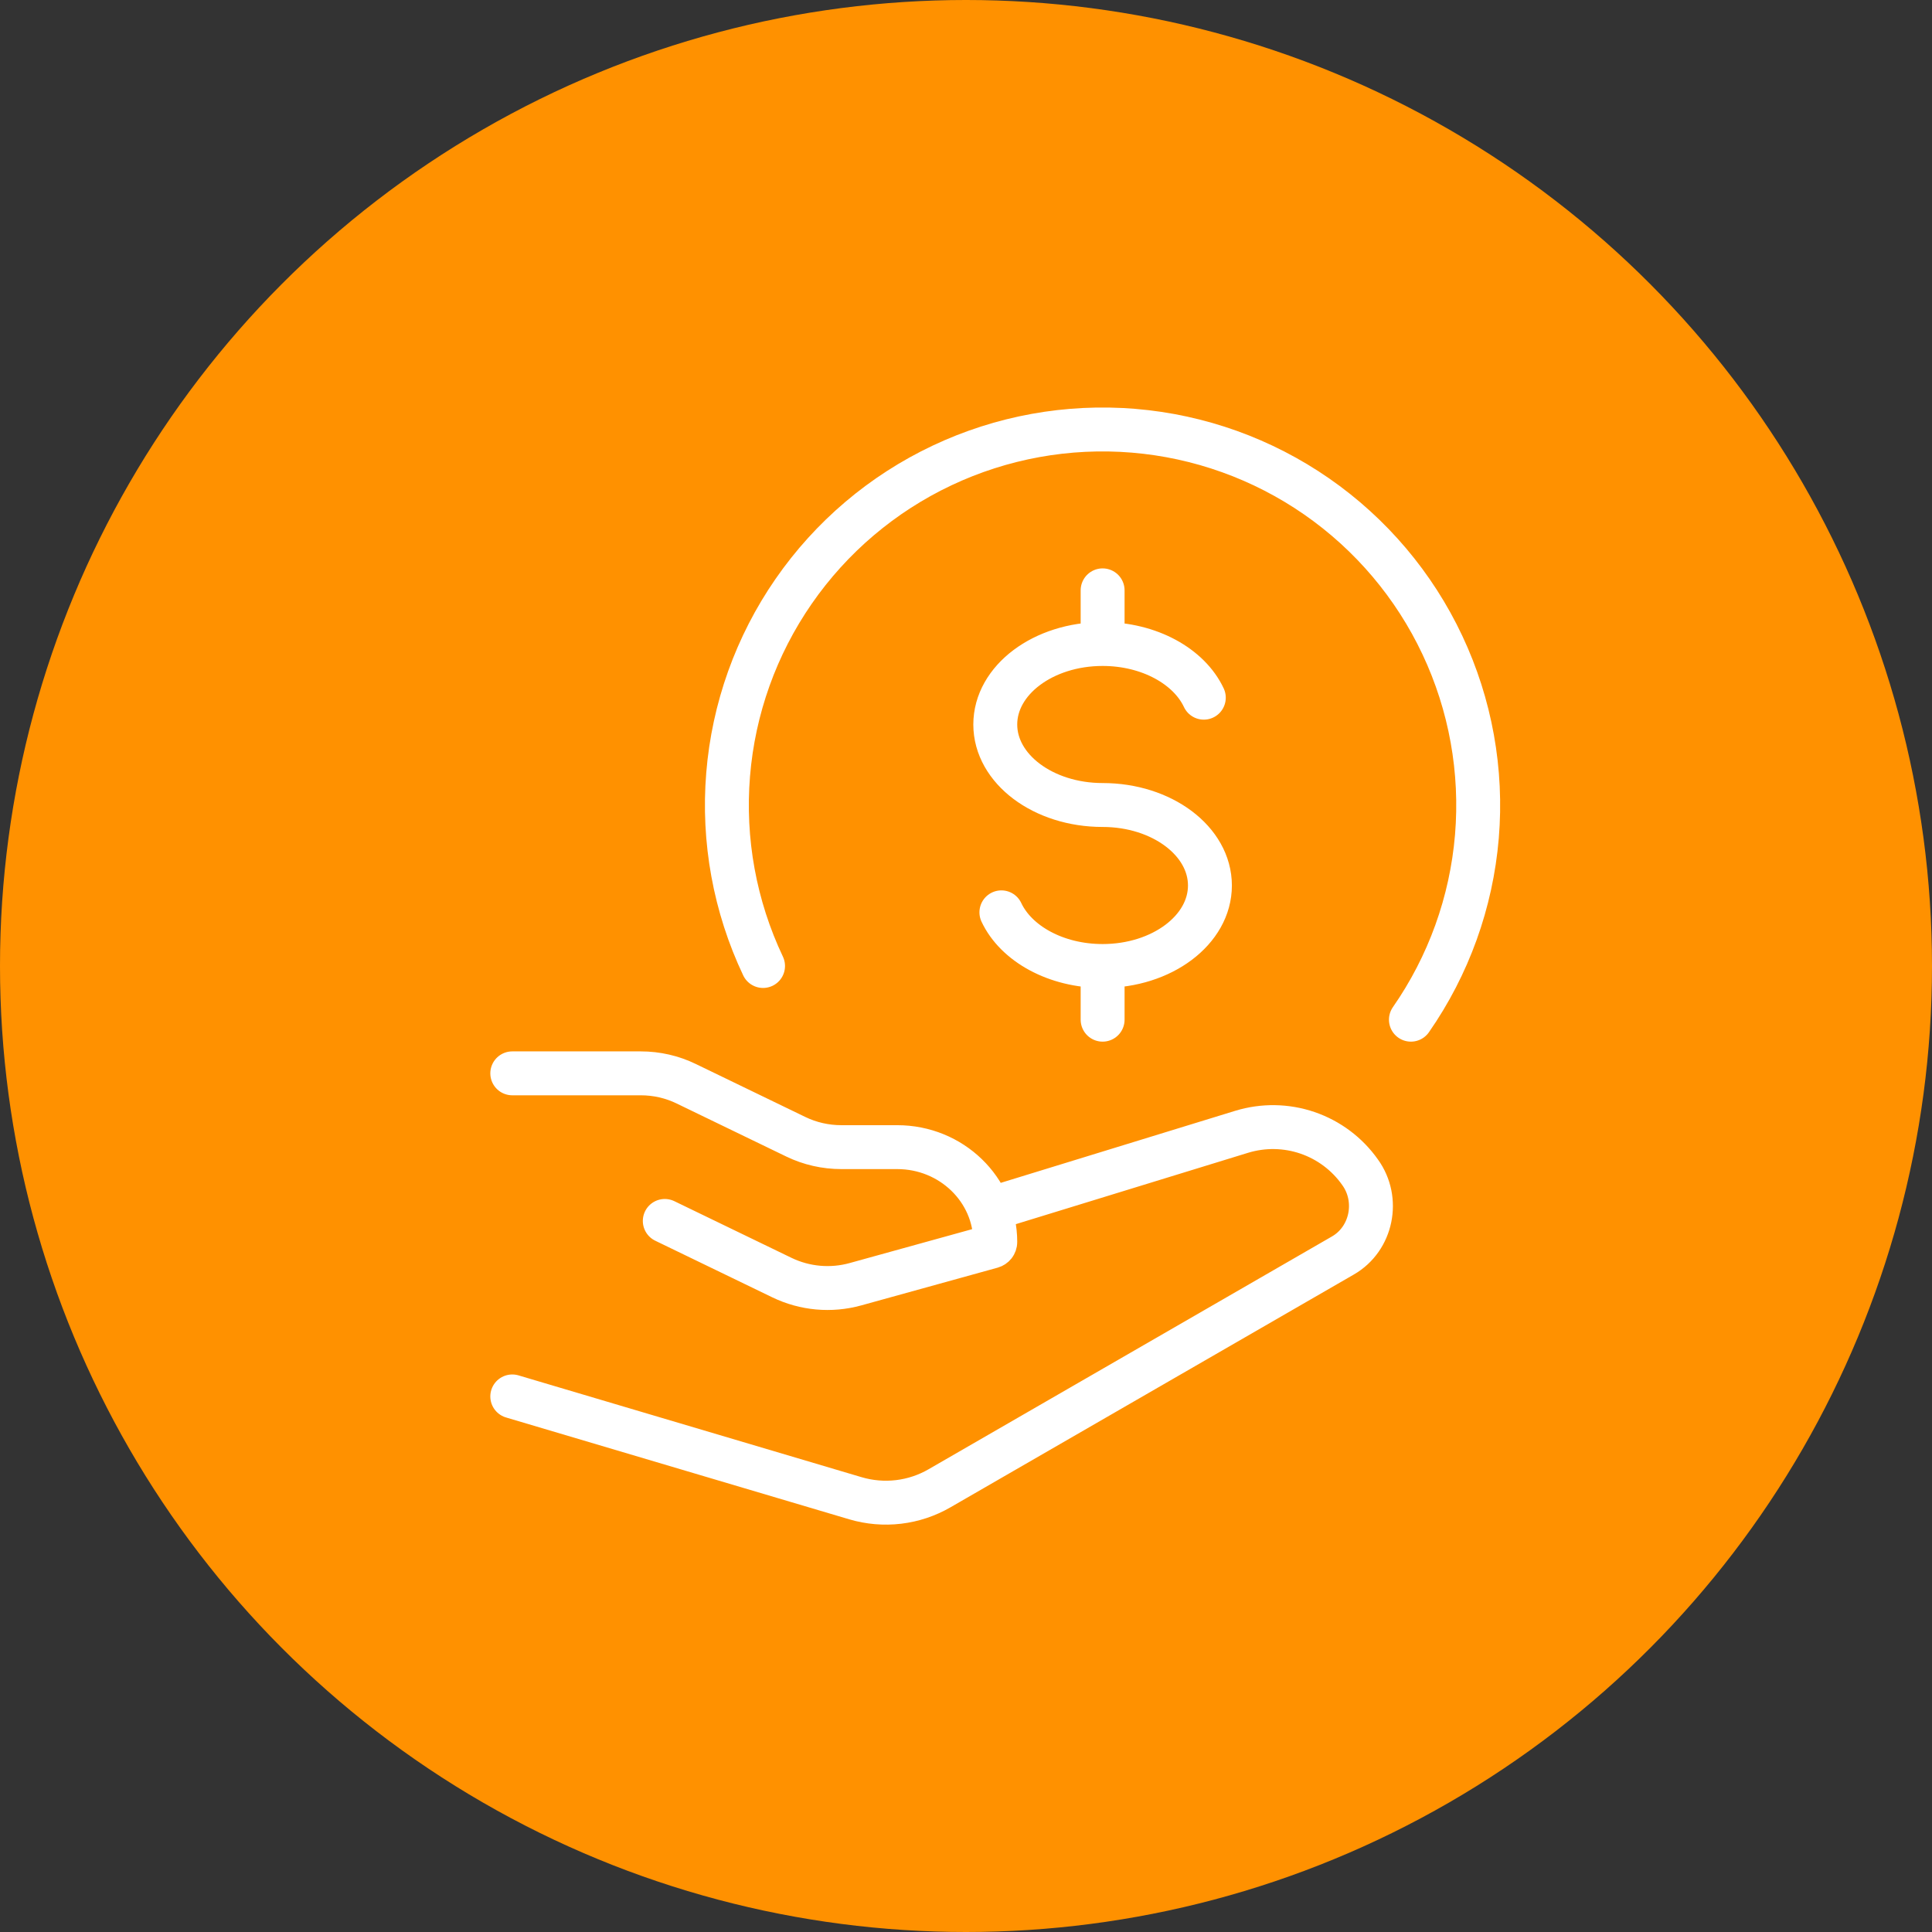 <svg width="66" height="66" viewBox="0 0 66 66" fill="none" xmlns="http://www.w3.org/2000/svg">
<rect x="0" y="0" width="66" height="66" fill="#333333" stroke="none"/>
<circle cx="33" cy="33" r="33" fill="#FF9100"/>
<path d="M48.199 34.834C49.487 32.983 50.264 30.826 50.453 28.579C50.641 26.333 50.235 24.076 49.274 22.037C48.314 19.997 46.833 18.247 44.981 16.961C43.129 15.676 40.971 14.901 38.724 14.715C36.477 14.529 34.221 14.938 32.182 15.901C30.144 16.864 28.395 18.347 27.112 20.201C25.829 22.054 25.057 24.213 24.874 26.46C24.69 28.707 25.102 30.963 26.067 33" stroke="white" stroke-width="1.5" stroke-linecap="round" stroke-linejoin="round"/>
<path d="M37.667 22C35.641 22 34 23.232 34 24.75C34 26.268 35.641 27.5 37.667 27.5C39.693 27.5 41.333 28.732 41.333 30.25C41.333 31.768 39.693 33 37.667 33M37.667 22C39.262 22 40.622 22.765 41.124 23.834M37.667 22V20.167M37.667 33C36.072 33 34.711 32.236 34.209 31.167M37.667 33V34.834" stroke="white" stroke-width="1.5" stroke-linecap="round"/>
<path d="M17.5 36.667H21.891C22.43 36.667 22.962 36.788 23.444 37.023L27.187 38.834C27.669 39.067 28.201 39.188 28.742 39.188H30.652C32.5 39.188 34 40.638 34 42.427C34 42.501 33.95 42.563 33.879 42.583L29.221 43.872C28.385 44.103 27.493 44.022 26.712 43.645L22.71 41.709M34 41.25L42.42 38.663C43.154 38.439 43.939 38.451 44.665 38.699C45.39 38.947 46.019 39.417 46.461 40.044C47.138 40.979 46.863 42.321 45.876 42.889L32.099 50.84C31.668 51.09 31.191 51.249 30.697 51.308C30.203 51.367 29.701 51.324 29.224 51.183L17.5 47.704" stroke="white" stroke-width="1.5" stroke-linecap="round" stroke-linejoin="round"/>
</svg>
